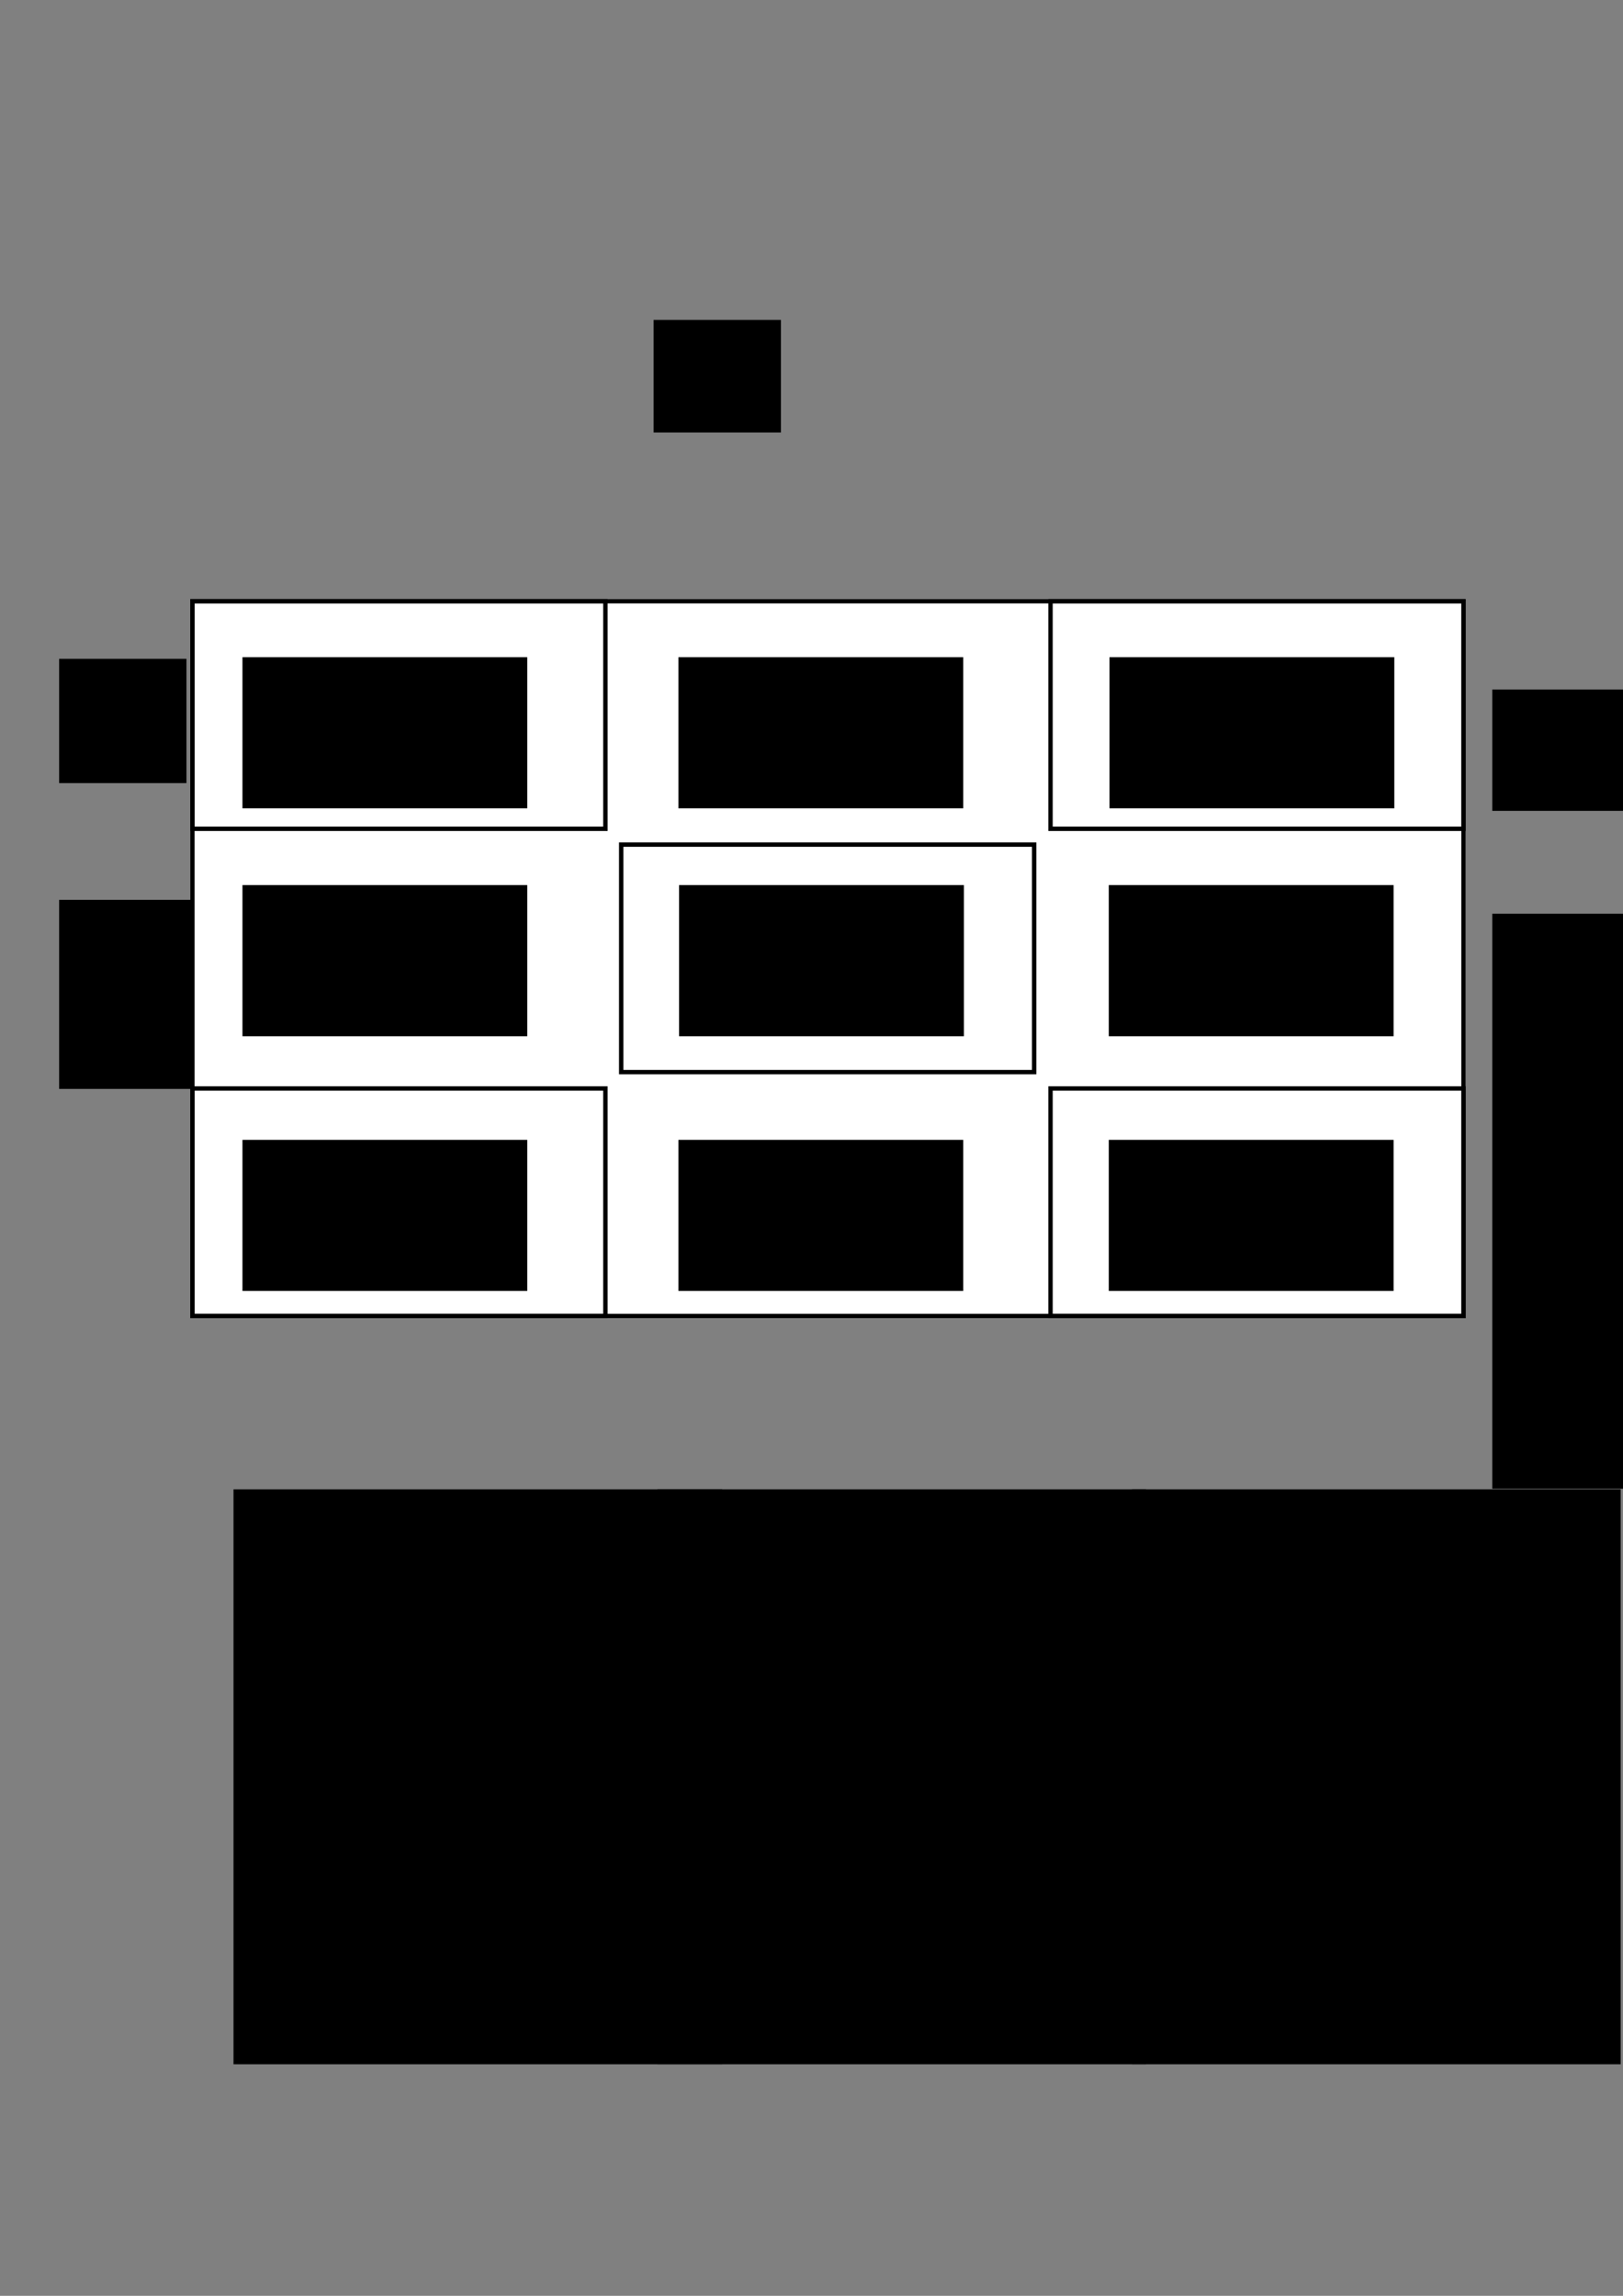 <?xml version="1.0" encoding="UTF-8" standalone="no"?>
<!-- Created with Inkscape (http://www.inkscape.org/) -->

<svg
   xmlns:dc="http://purl.org/dc/elements/1.1/"
   xmlns:cc="http://creativecommons.org/ns#"
   xmlns:rdf="http://www.w3.org/1999/02/22-rdf-syntax-ns#"
   xmlns:svg="http://www.w3.org/2000/svg"
   xmlns="http://www.w3.org/2000/svg"
   xmlns:sodipodi="http://sodipodi.sourceforge.net/DTD/sodipodi-0.dtd"
   xmlns:inkscape="http://www.inkscape.org/namespaces/inkscape"
   width="210mm"
   height="297mm"
   viewBox="0 0 210 297"
   version="1.1"
   id="svg4730"
   inkscape:version="0.92.3 (2405546, 2018-03-11)"
   sodipodi:docname="placement-resistors1.svg">
  <rect x="0" y="0" width="210" height="297" fill="#808080" stroke="none"/>
  <defs
     id="defs4724" />
  <sodipodi:namedview
     id="base"
     pagecolor="#ffffff"
     bordercolor="#666666"
     borderopacity="1.0"
     inkscape:pageopacity="0.0"
     inkscape:pageshadow="2"
     inkscape:zoom="1.979899"
     inkscape:cx="282.27754"
     inkscape:cy="477.91368"
     inkscape:document-units="mm"
     inkscape:current-layer="layer1"
     showgrid="false"
     inkscape:window-width="2560"
     inkscape:window-height="1376"
     inkscape:window-x="0"
     inkscape:window-y="27"
     inkscape:window-maximized="1" />
  <g
     inkscape:groupmode="layer"
     id="layer2"
     inkscape:label="Layer 2">
    <g
       id="g5363"
       transform="translate(3.512,28.533)">
      <rect
         y="49.254"
         x="21.39"
         height="92.453"
         width="164.453"
         id="rect5275"
         style="color:#000000;clip-rule:nonzero;display:inline;overflow:visible;visibility:visible;opacity:1;isolation:auto;mix-blend-mode:normal;color-interpolation:sRGB;color-interpolation-filters:linearRGB;solid-color:#000000;solid-opacity:1;fill:#ffffff;fill-opacity:1;fill-rule:nonzero;stroke:#000000;stroke-width:0.547;stroke-linecap:butt;stroke-linejoin:miter;stroke-miterlimit:4;stroke-dasharray:none;stroke-dashoffset:0;stroke-opacity:1;color-rendering:auto;image-rendering:auto;shape-rendering:auto;text-rendering:auto;enable-background:accumulate" />
      <rect
         y="49.254"
         x="21.39"
         height="29.431"
         width="53.431"
         id="rect5277"
         style="color:#000000;clip-rule:nonzero;display:inline;overflow:visible;visibility:visible;opacity:1;isolation:auto;mix-blend-mode:normal;color-interpolation:sRGB;color-interpolation-filters:linearRGB;solid-color:#000000;solid-opacity:1;fill:#ffffff;fill-opacity:1;fill-rule:nonzero;stroke:#000000;stroke-width:0.569;stroke-linecap:butt;stroke-linejoin:miter;stroke-miterlimit:4;stroke-dasharray:none;stroke-dashoffset:0;stroke-opacity:1;color-rendering:auto;image-rendering:auto;shape-rendering:auto;text-rendering:auto;enable-background:accumulate" />
      <rect
         y="112.277"
         x="21.39"
         height="29.431"
         width="53.431"
         id="rect5277-3"
         style="color:#000000;clip-rule:nonzero;display:inline;overflow:visible;visibility:visible;opacity:1;isolation:auto;mix-blend-mode:normal;color-interpolation:sRGB;color-interpolation-filters:linearRGB;solid-color:#000000;solid-opacity:1;fill:#ffffff;fill-opacity:1;fill-rule:nonzero;stroke:#000000;stroke-width:0.569;stroke-linecap:butt;stroke-linejoin:miter;stroke-miterlimit:4;stroke-dasharray:none;stroke-dashoffset:0;stroke-opacity:1;color-rendering:auto;image-rendering:auto;shape-rendering:auto;text-rendering:auto;enable-background:accumulate" />
      <rect
         y="112.277"
         x="132.413"
         height="29.431"
         width="53.431"
         id="rect5277-3-6"
         style="color:#000000;clip-rule:nonzero;display:inline;overflow:visible;visibility:visible;opacity:1;isolation:auto;mix-blend-mode:normal;color-interpolation:sRGB;color-interpolation-filters:linearRGB;solid-color:#000000;solid-opacity:1;fill:#ffffff;fill-opacity:1;fill-rule:nonzero;stroke:#000000;stroke-width:0.569;stroke-linecap:butt;stroke-linejoin:miter;stroke-miterlimit:4;stroke-dasharray:none;stroke-dashoffset:0;stroke-opacity:1;color-rendering:auto;image-rendering:auto;shape-rendering:auto;text-rendering:auto;enable-background:accumulate" />
      <rect
         y="49.254"
         x="132.413"
         height="29.431"
         width="53.431"
         id="rect5277-3-6-7"
         style="color:#000000;clip-rule:nonzero;display:inline;overflow:visible;visibility:visible;opacity:1;isolation:auto;mix-blend-mode:normal;color-interpolation:sRGB;color-interpolation-filters:linearRGB;solid-color:#000000;solid-opacity:1;fill:#ffffff;fill-opacity:1;fill-rule:nonzero;stroke:#000000;stroke-width:0.569;stroke-linecap:butt;stroke-linejoin:miter;stroke-miterlimit:4;stroke-dasharray:none;stroke-dashoffset:0;stroke-opacity:1;color-rendering:auto;image-rendering:auto;shape-rendering:auto;text-rendering:auto;enable-background:accumulate" />
      <rect
         y="80.73"
         x="76.866"
         height="29.431"
         width="53.431"
         id="rect5277-3-6-7-5"
         style="color:#000000;clip-rule:nonzero;display:inline;overflow:visible;visibility:visible;opacity:1;isolation:auto;mix-blend-mode:normal;color-interpolation:sRGB;color-interpolation-filters:linearRGB;solid-color:#000000;solid-opacity:1;fill:#ffffff;fill-opacity:1;fill-rule:nonzero;stroke:#000000;stroke-width:0.569;stroke-linecap:butt;stroke-linejoin:miter;stroke-miterlimit:4;stroke-dasharray:none;stroke-dashoffset:0;stroke-opacity:1;color-rendering:auto;image-rendering:auto;shape-rendering:auto;text-rendering:auto;enable-background:accumulate" />
    </g>
  </g>
  <g
     inkscape:label="Layer 1"
     inkscape:groupmode="layer"
     id="layer1">
    <flowRoot
       xml:space="preserve"
       id="flowRoot5339"
       style="font-style:normal;font-weight:normal;font-size:20px;line-height:125%;font-family:Sans;letter-spacing:0px;word-spacing:0px;fill:#000000;fill-opacity:1;stroke:none;stroke-width:1px;stroke-linecap:butt;stroke-linejoin:miter;stroke-opacity:1"
       transform="matrix(0.265,0,0,0.265,11.206,179.488)"><flowRegion
         id="flowRegion5341"><rect
           id="rect5343"
           width="238.598"
           height="280.678"
           x="71.721"
           y="49.738" /></flowRegion><flowPara
         id="flowPara5353"
         style="font-style:normal;font-variant:normal;font-weight:normal;font-stretch:normal;font-size:12px;line-height:0%;font-family:'Input Mono Condensed';-inkscape-font-specification:'Input Mono Condensed, '">R2 R3 R4 R6 </flowPara><flowPara
         style="font-style:normal;font-variant:normal;font-weight:normal;font-stretch:normal;font-size:12px;line-height:0%;font-family:'Input Mono Condensed';-inkscape-font-specification:'Input Mono Condensed, '"
         id="flowPara7348">R13 R14 R15 R16 </flowPara><flowPara
         style="font-style:normal;font-variant:normal;font-weight:normal;font-stretch:normal;font-size:12px;line-height:0%;font-family:'Input Mono Condensed';-inkscape-font-specification:'Input Mono Condensed, '"
         id="flowPara7350" /><flowPara
         style="font-style:normal;font-variant:normal;font-weight:normal;font-stretch:normal;font-size:12px;line-height:0%;font-family:'Input Mono Condensed';-inkscape-font-specification:'Input Mono Condensed, '"
         id="flowPara7376" /><flowPara
         style="font-style:normal;font-variant:normal;font-weight:normal;font-stretch:normal;font-size:12px;line-height:0%;font-family:'Input Mono Condensed';-inkscape-font-specification:'Input Mono Condensed, '"
         id="flowPara7378">R42 R47 R48 R49 </flowPara><flowPara
         style="font-style:normal;font-variant:normal;font-weight:normal;font-stretch:normal;font-size:12px;line-height:0%;font-family:'Input Mono Condensed';-inkscape-font-specification:'Input Mono Condensed, '"
         id="flowPara7352">R50 R54</flowPara></flowRoot>    <flowRoot
       xml:space="preserve"
       id="flowRoot5339-4"
       style="font-style:normal;font-weight:normal;font-size:20px;line-height:125%;font-family:Sans;letter-spacing:0px;word-spacing:0px;fill:#000000;fill-opacity:1;stroke:none;stroke-width:1px;stroke-linecap:butt;stroke-linejoin:miter;stroke-opacity:1"
       transform="matrix(0.265,0,0,0.265,66.052,179.488)"><flowRegion
         id="flowRegion5341-3"><rect
           id="rect5343-7"
           width="238.598"
           height="280.678"
           x="71.721"
           y="49.738" /></flowRegion><flowPara
         style="font-style:normal;font-variant:normal;font-weight:normal;font-stretch:normal;font-size:12px;line-height:0%;font-family:'Input Mono Condensed';-inkscape-font-specification:'Input Mono Condensed, '"
         id="flowPara7368" /><flowPara
         style="font-style:normal;font-variant:normal;font-weight:normal;font-stretch:normal;font-size:12px;line-height:0%;font-family:'Input Mono Condensed';-inkscape-font-specification:'Input Mono Condensed, '"
         id="flowPara7372">R18 R19 </flowPara><flowPara
         style="font-style:normal;font-variant:normal;font-weight:normal;font-stretch:normal;font-size:12px;line-height:0%;font-family:'Input Mono Condensed';-inkscape-font-specification:'Input Mono Condensed, '"
         id="flowPara7354">R20 R21 R23 R24 R26 R27</flowPara></flowRoot>    <flowRoot
       xml:space="preserve"
       id="flowRoot5339-1"
       style="font-style:normal;font-weight:normal;font-size:20px;line-height:125%;font-family:Sans;letter-spacing:0px;word-spacing:0px;fill:#000000;fill-opacity:1;stroke:none;stroke-width:1px;stroke-linecap:butt;stroke-linejoin:miter;stroke-opacity:1"
       transform="matrix(0.265,0,0,0.265,127.466,179.488)"><flowRegion
         id="flowRegion5341-2"><rect
           id="rect5343-2"
           width="238.598"
           height="280.678"
           x="71.721"
           y="49.738" /></flowRegion><flowPara
         style="font-style:normal;font-variant:normal;font-weight:normal;font-stretch:normal;font-size:12px;line-height:0%;font-family:'Input Mono Condensed';-inkscape-font-specification:'Input Mono Condensed, '"
         id="flowPara5797" /><flowPara
         style="font-style:normal;font-variant:normal;font-weight:normal;font-stretch:normal;font-size:12px;line-height:0%;font-family:'Input Mono Condensed';-inkscape-font-specification:'Input Mono Condensed, '"
         id="flowPara7374">R12 </flowPara><flowPara
         style="font-style:normal;font-variant:normal;font-weight:normal;font-stretch:normal;font-size:12px;line-height:0%;font-family:'Input Mono Condensed';-inkscape-font-specification:'Input Mono Condensed, '"
         id="flowPara7360">R25 </flowPara><flowPara
         style="font-style:normal;font-variant:normal;font-weight:normal;font-stretch:normal;font-size:12px;line-height:0%;font-family:'Input Mono Condensed';-inkscape-font-specification:'Input Mono Condensed, '"
         id="flowPara7362">R32 </flowPara><flowPara
         style="font-style:normal;font-variant:normal;font-weight:normal;font-stretch:normal;font-size:12px;line-height:0%;font-family:'Input Mono Condensed';-inkscape-font-specification:'Input Mono Condensed, '"
         id="flowPara7364">R41 </flowPara><flowPara
         style="font-style:normal;font-variant:normal;font-weight:normal;font-stretch:normal;font-size:12px;line-height:0%;font-family:'Input Mono Condensed';-inkscape-font-specification:'Input Mono Condensed, '"
         id="flowPara7366">R51 R52 R53 R55</flowPara></flowRoot>    <flowRoot
       xml:space="preserve"
       id="flowRoot5339-4-7"
       style="font-style:normal;font-weight:normal;font-size:20px;line-height:125%;font-family:Sans;letter-spacing:0px;word-spacing:0px;fill:#000000;fill-opacity:1;stroke:none;stroke-width:1px;stroke-linecap:butt;stroke-linejoin:miter;stroke-opacity:1"
       transform="matrix(0.265,0,0,0.265,12.366,134.277)"><flowRegion
         id="flowRegion5341-3-0"><rect
           id="rect5343-7-4"
           width="139.06"
           height="73.775"
           x="71.721"
           y="49.738" /></flowRegion><flowPara
         style="font-style:normal;font-variant:normal;font-weight:normal;font-stretch:normal;font-size:18.667px;line-height:0%;font-family:'Input Mono Condensed';-inkscape-font-specification:'Input Mono Condensed, '"
         id="flowPara5799">0Ω</flowPara><flowPara
         style="font-style:normal;font-variant:normal;font-weight:normal;font-stretch:normal;font-size:18.667px;line-height:0%;font-family:'Input Mono Condensed';-inkscape-font-specification:'Input Mono Condensed, '"
         id="flowPara7311">0603</flowPara></flowRoot>    <flowRoot
       xml:space="preserve"
       id="flowRoot5339-4-7-6"
       style="font-style:normal;font-weight:normal;font-size:20px;line-height:125%;font-family:Sans;letter-spacing:0px;word-spacing:0px;fill:#000000;fill-opacity:1;stroke:none;stroke-width:1px;stroke-linecap:butt;stroke-linejoin:miter;stroke-opacity:1"
       transform="matrix(0.265,0,0,0.265,68.775,134.277)"><flowRegion
         id="flowRegion5341-3-0-2"><rect
           id="rect5343-7-4-1"
           width="139.06"
           height="73.775"
           x="71.721"
           y="49.738" /></flowRegion><flowPara
         style="font-style:normal;font-variant:normal;font-weight:normal;font-stretch:normal;font-size:18.667px;line-height:0%;font-family:'Input Mono Condensed';-inkscape-font-specification:'Input Mono Condensed, '"
         id="flowPara5537-6-9">27Ω</flowPara><flowPara
         style="font-style:normal;font-variant:normal;font-weight:normal;font-stretch:normal;font-size:18.667px;line-height:0%;font-family:'Input Mono Condensed';-inkscape-font-specification:'Input Mono Condensed, '"
         id="flowPara7313">0603</flowPara></flowRoot>    <flowRoot
       xml:space="preserve"
       id="flowRoot5339-4-7-6-6"
       style="font-style:normal;font-weight:normal;font-size:20px;line-height:125%;font-family:Sans;letter-spacing:0px;word-spacing:0px;fill:#000000;fill-opacity:1;stroke:none;stroke-width:1px;stroke-linecap:butt;stroke-linejoin:miter;stroke-opacity:1"
       transform="matrix(0.265,0,0,0.265,124.458,134.277)"><flowRegion
         id="flowRegion5341-3-0-2-4"><rect
           id="rect5343-7-4-1-8"
           width="139.06"
           height="73.775"
           x="71.721"
           y="49.738" /></flowRegion><flowPara
         style="font-style:normal;font-variant:normal;font-weight:normal;font-stretch:normal;font-size:18.667px;line-height:0%;font-family:'Input Mono Condensed';-inkscape-font-specification:'Input Mono Condensed, '"
         id="flowPara5801">10kΩ</flowPara><flowPara
         style="font-style:normal;font-variant:normal;font-weight:normal;font-stretch:normal;font-size:18.667px;line-height:0%;font-family:'Input Mono Condensed';-inkscape-font-specification:'Input Mono Condensed, '"
         id="flowPara7315">0603</flowPara></flowRoot>    <flowRoot
       xml:space="preserve"
       id="flowRoot5339-4-7-6-5"
       style="font-style:normal;font-weight:normal;font-size:20px;line-height:125%;font-family:Sans;letter-spacing:0px;word-spacing:0px;fill:#000000;fill-opacity:1;stroke:none;stroke-width:1px;stroke-linecap:butt;stroke-linejoin:miter;stroke-opacity:1"
       transform="matrix(0.265,0,0,0.265,68.86,101.321)"><flowRegion
         id="flowRegion5341-3-0-2-6"><rect
           id="rect5343-7-4-1-4"
           width="139.06"
           height="73.775"
           x="71.721"
           y="49.738" /></flowRegion><flowPara
         style="font-style:normal;font-variant:normal;font-weight:normal;font-stretch:normal;font-size:18.667px;line-height:0%;font-family:'Input Mono Condensed';-inkscape-font-specification:'Input Mono Condensed, '"
         id="flowPara5852">330Ω</flowPara><flowPara
         style="font-style:normal;font-variant:normal;font-weight:bold;font-stretch:normal;font-size:18.667px;line-height:0%;font-family:'Input Mono Condensed';-inkscape-font-specification:'Input Mono Condensed, '"
         id="flowPara7321">R7 R9</flowPara></flowRoot>    <flowRoot
       transform="matrix(0.265,0,0,0.265,174.079,105.026)"
       style="font-style:normal;font-weight:normal;font-size:20px;line-height:125%;font-family:Sans;letter-spacing:0px;word-spacing:0px;fill:#000000;fill-opacity:1;stroke:none;stroke-width:1px;stroke-linecap:butt;stroke-linejoin:miter;stroke-opacity:1"
       id="flowRoot5872"
       xml:space="preserve"><flowRegion
         id="flowRegion5856"><rect
           y="49.738"
           x="71.721"
           height="280.678"
           width="238.598"
           id="rect5854" /></flowRegion><flowPara
         id="flowPara5870"
         style="font-style:normal;font-variant:normal;font-weight:normal;font-stretch:normal;font-size:12px;line-height:0%;font-family:'Input Mono Condensed';-inkscape-font-specification:'Input Mono Condensed, '">R10 R33 </flowPara><flowPara
         style="font-style:normal;font-variant:normal;font-weight:normal;font-stretch:normal;font-size:12px;line-height:0%;font-family:'Input Mono Condensed';-inkscape-font-specification:'Input Mono Condensed, '"
         id="flowPara7384">R34 R35</flowPara></flowRoot>    <flowRoot
       xml:space="preserve"
       id="flowRoot5339-4-7-6-6-7"
       style="font-style:normal;font-weight:normal;font-size:20px;line-height:125%;font-family:Sans;letter-spacing:0px;word-spacing:0px;fill:#000000;fill-opacity:1;stroke:none;stroke-width:1px;stroke-linecap:butt;stroke-linejoin:miter;stroke-opacity:1"
       transform="matrix(0.265,0,0,0.265,124.458,101.321)"><flowRegion
         id="flowRegion5341-3-0-2-4-9"><rect
           id="rect5343-7-4-1-8-7"
           width="139.06"
           height="73.775"
           x="71.721"
           y="49.738" /></flowRegion><flowPara
         style="font-style:normal;font-variant:normal;font-weight:normal;font-stretch:normal;font-size:18.667px;line-height:0%;font-family:'Input Mono Condensed';-inkscape-font-specification:'Input Mono Condensed, '"
         id="flowPara5801-9">4.7kΩ</flowPara><flowPara
         style="font-style:normal;font-variant:normal;font-weight:normal;font-stretch:normal;font-size:18.667px;line-height:0%;font-family:'Input Mono Condensed';-inkscape-font-specification:'Input Mono Condensed, '"
         id="flowPara7319">0603</flowPara></flowRoot>    <flowRoot
       xml:space="preserve"
       id="flowRoot5339-4-7-6-6-1"
       style="font-style:normal;font-weight:normal;font-size:20px;line-height:125%;font-family:Sans;letter-spacing:0px;word-spacing:0px;fill:#000000;fill-opacity:1;stroke:none;stroke-width:1px;stroke-linecap:butt;stroke-linejoin:miter;stroke-opacity:1"
       transform="matrix(0.265,0,0,0.265,124.553,71.839)"><flowRegion
         id="flowRegion5341-3-0-2-4-7"><rect
           id="rect5343-7-4-1-8-0"
           width="139.06"
           height="73.775"
           x="71.721"
           y="49.738" /></flowRegion><flowPara
         style="font-style:normal;font-variant:normal;font-weight:normal;font-stretch:normal;font-size:18.667px;line-height:0%;font-family:'Input Mono Condensed';-inkscape-font-specification:'Input Mono Condensed, '"
         id="flowPara5801-0">20mΩ</flowPara><flowPara
         style="font-style:normal;font-variant:normal;font-weight:normal;font-stretch:normal;font-size:18.667px;line-height:0%;font-family:'Input Mono Condensed';-inkscape-font-specification:'Input Mono Condensed, '"
         id="flowPara7323">1206</flowPara></flowRoot>    <flowRoot
       transform="matrix(0.265,0,0,0.265,174.079,76.017)"
       style="font-style:normal;font-weight:normal;font-size:20px;line-height:125%;font-family:Sans;letter-spacing:0px;word-spacing:0px;fill:#000000;fill-opacity:1;stroke:none;stroke-width:1px;stroke-linecap:butt;stroke-linejoin:miter;stroke-opacity:1"
       id="flowRoot5872-8"
       xml:space="preserve"><flowRegion
         id="flowRegion5856-5"><rect
           y="49.738"
           x="71.721"
           height="59.249"
           width="64.313"
           id="rect5854-3" /></flowRegion><flowPara
         id="flowPara5870-9"
         style="font-style:normal;font-variant:normal;font-weight:normal;font-stretch:normal;font-size:12px;line-height:0%;font-family:'Input Mono Condensed';-inkscape-font-specification:'Input Mono Condensed, '">R5</flowPara></flowRoot>    <flowRoot
       xml:space="preserve"
       id="flowRoot5339-4-7-6-6-1-4"
       style="font-style:normal;font-weight:normal;font-size:20px;line-height:125%;font-family:Sans;letter-spacing:0px;word-spacing:0px;fill:#000000;fill-opacity:1;stroke:none;stroke-width:1px;stroke-linecap:butt;stroke-linejoin:miter;stroke-opacity:1"
       transform="matrix(0.265,0,0,0.265,12.366,101.321)"><flowRegion
         id="flowRegion5341-3-0-2-4-7-1"><rect
           id="rect5343-7-4-1-8-0-5"
           width="139.06"
           height="73.775"
           x="71.721"
           y="49.738" /></flowRegion><flowPara
         style="font-style:normal;font-variant:normal;font-weight:normal;font-stretch:normal;font-size:18.667px;line-height:0%;font-family:'Input Mono Condensed';-inkscape-font-specification:'Input Mono Condensed, '"
         id="flowPara7317">1.5kΩ</flowPara><flowPara
         style="font-style:normal;font-variant:normal;font-weight:normal;font-stretch:normal;font-size:18.667px;line-height:0%;font-family:'Input Mono Condensed';-inkscape-font-specification:'Input Mono Condensed, '"
         id="flowPara7382">0603</flowPara></flowRoot>    <flowRoot
       transform="matrix(0.265,0,0,0.265,-11.356,103.231)"
       style="font-style:normal;font-weight:normal;font-size:20px;line-height:125%;font-family:Sans;letter-spacing:0px;word-spacing:0px;fill:#000000;fill-opacity:1;stroke:none;stroke-width:1px;stroke-linecap:butt;stroke-linejoin:miter;stroke-opacity:1"
       id="flowRoot5872-5"
       xml:space="preserve"><flowRegion
         id="flowRegion5856-54"><rect
           y="49.738"
           x="71.721"
           height="92.294"
           width="65.321"
           id="rect5854-9" /></flowRegion><flowPara
         style="font-style:normal;font-variant:normal;font-weight:normal;font-stretch:normal;font-size:12px;line-height:0%;font-family:'Input Mono Condensed';-inkscape-font-specification:'Input Mono Condensed, '"
         id="flowPara6050">R1</flowPara><flowPara
         style="font-style:normal;font-variant:normal;font-weight:normal;font-stretch:normal;font-size:12px;line-height:0%;font-family:'Input Mono Condensed';-inkscape-font-specification:'Input Mono Condensed, '"
         id="flowPara8701">R43 R44 R45 R46</flowPara></flowRoot>    <flowRoot
       xml:space="preserve"
       id="flowRoot5339-4-7-6-6-1-4-3"
       style="font-style:normal;font-weight:normal;font-size:20px;line-height:125%;font-family:Sans;letter-spacing:0px;word-spacing:0px;fill:#000000;fill-opacity:1;stroke:none;stroke-width:1px;stroke-linecap:butt;stroke-linejoin:miter;stroke-opacity:1"
       transform="matrix(0.265,0,0,0.265,12.366,71.839)"><flowRegion
         id="flowRegion5341-3-0-2-4-7-1-8"><rect
           id="rect5343-7-4-1-8-0-5-5"
           width="139.06"
           height="73.775"
           x="71.721"
           y="49.738" /></flowRegion><flowPara
         style="font-style:normal;font-variant:normal;font-weight:normal;font-stretch:normal;font-size:18.667px;line-height:0%;font-family:'Input Mono Condensed';-inkscape-font-specification:'Input Mono Condensed, '"
         id="flowPara7393">4.99kΩ</flowPara><flowPara
         style="font-style:normal;font-variant:normal;font-weight:normal;font-stretch:normal;font-size:18.667px;line-height:0%;font-family:'Input Mono Condensed';-inkscape-font-specification:'Input Mono Condensed, '"
         id="flowPara7397">0603</flowPara></flowRoot>    <flowRoot
       xml:space="preserve"
       id="flowRoot6087"
       style="font-style:normal;font-weight:normal;font-size:20px;line-height:125%;font-family:Sans;letter-spacing:0px;word-spacing:0px;fill:#000000;fill-opacity:1;stroke:none;stroke-width:1px;stroke-linecap:butt;stroke-linejoin:miter;stroke-opacity:1"
       transform="matrix(0.265,0,0,0.265,-11.356,72.048)"><flowRegion
         id="flowRegion6081"><rect
           id="rect6079"
           width="62.17"
           height="60.678"
           x="71.721"
           y="49.738" /></flowRegion><flowPara
         id="flowPara6085"
         style="font-style:normal;font-variant:normal;font-weight:normal;font-stretch:normal;font-size:12px;line-height:0%;font-family:'Input Mono Condensed';-inkscape-font-specification:'Input Mono Condensed, '">R38 R39</flowPara></flowRoot>    <flowRoot
       xml:space="preserve"
       id="flowRoot5339-4-7-6-6-7-2"
       style="font-style:normal;font-weight:normal;font-size:20px;line-height:125%;font-family:Sans;letter-spacing:0px;word-spacing:0px;fill:#000000;fill-opacity:1;stroke:none;stroke-width:1px;stroke-linecap:butt;stroke-linejoin:miter;stroke-opacity:1"
       transform="matrix(0.265,0,0,0.265,68.775,71.839)"><flowRegion
         id="flowRegion5341-3-0-2-4-9-7"><rect
           id="rect5343-7-4-1-8-7-0"
           width="139.06"
           height="73.775"
           x="71.721"
           y="49.738" /></flowRegion><flowPara
         style="font-style:normal;font-variant:normal;font-weight:normal;font-stretch:normal;font-size:18.667px;line-height:0%;font-family:'Input Mono Condensed';-inkscape-font-specification:'Input Mono Condensed, '"
         id="flowPara7327">240Ω</flowPara><flowPara
         style="font-style:normal;font-variant:normal;font-weight:normal;font-stretch:normal;font-size:18.667px;line-height:0%;font-family:'Input Mono Condensed';-inkscape-font-specification:'Input Mono Condensed, '"
         id="flowPara7391">0603</flowPara></flowRoot>    <flowRoot
       transform="matrix(0.265,0,0,0.265,65.562,28.203)"
       style="font-style:normal;font-weight:normal;font-size:20px;line-height:125%;font-family:Sans;letter-spacing:0px;word-spacing:0px;fill:#000000;fill-opacity:1;stroke:none;stroke-width:1px;stroke-linecap:butt;stroke-linejoin:miter;stroke-opacity:1"
       id="flowRoot6124"
       xml:space="preserve"><flowRegion
         id="flowRegion6120"><rect
           y="49.738"
           x="71.721"
           height="54.964"
           width="62.17"
           id="rect6118" /></flowRegion><flowPara
         style="font-style:normal;font-variant:normal;font-weight:normal;font-stretch:normal;font-size:12px;line-height:0%;font-family:'Input Mono Condensed';-inkscape-font-specification:'Input Mono Condensed, '"
         id="flowPara6122">R11 R17 R29</flowPara></flowRoot>    <path
       style="fill:none;fill-rule:evenodd;stroke:#000000;stroke-width:0.265px;stroke-linecap:butt;stroke-linejoin:miter;stroke-opacity:1"
       d="m 35.179,196.239 h 4.544"
       id="path7757"
       inkscape:connector-curvature="0" />
    <path
       style="fill:none;fill-rule:evenodd;stroke:#000000;stroke-width:0.265px;stroke-linecap:butt;stroke-linejoin:miter;stroke-opacity:1"
       d="m 37.652,202.838 h 4.544"
       id="path7757-3"
       inkscape:connector-curvature="0" />
    <path
       style="fill:none;fill-rule:evenodd;stroke:#000000;stroke-width:0.265px;stroke-linecap:butt;stroke-linejoin:miter;stroke-opacity:1"
       d="m 45.035,202.838 h 4.544"
       id="path7757-6"
       inkscape:connector-curvature="0" />
    <path
       style="fill:none;fill-rule:evenodd;stroke:#000000;stroke-width:0.265px;stroke-linecap:butt;stroke-linejoin:miter;stroke-opacity:1"
       d="m 37.581,229.333 h 4.544"
       id="path7757-7"
       inkscape:connector-curvature="0" />
    <path
       style="fill:none;fill-rule:evenodd;stroke:#000000;stroke-width:0.265px;stroke-linecap:butt;stroke-linejoin:miter;stroke-opacity:1"
       d="m 45.937,196.239 h 4.544"
       id="path7757-5"
       inkscape:connector-curvature="0" />
  </g>
</svg>
